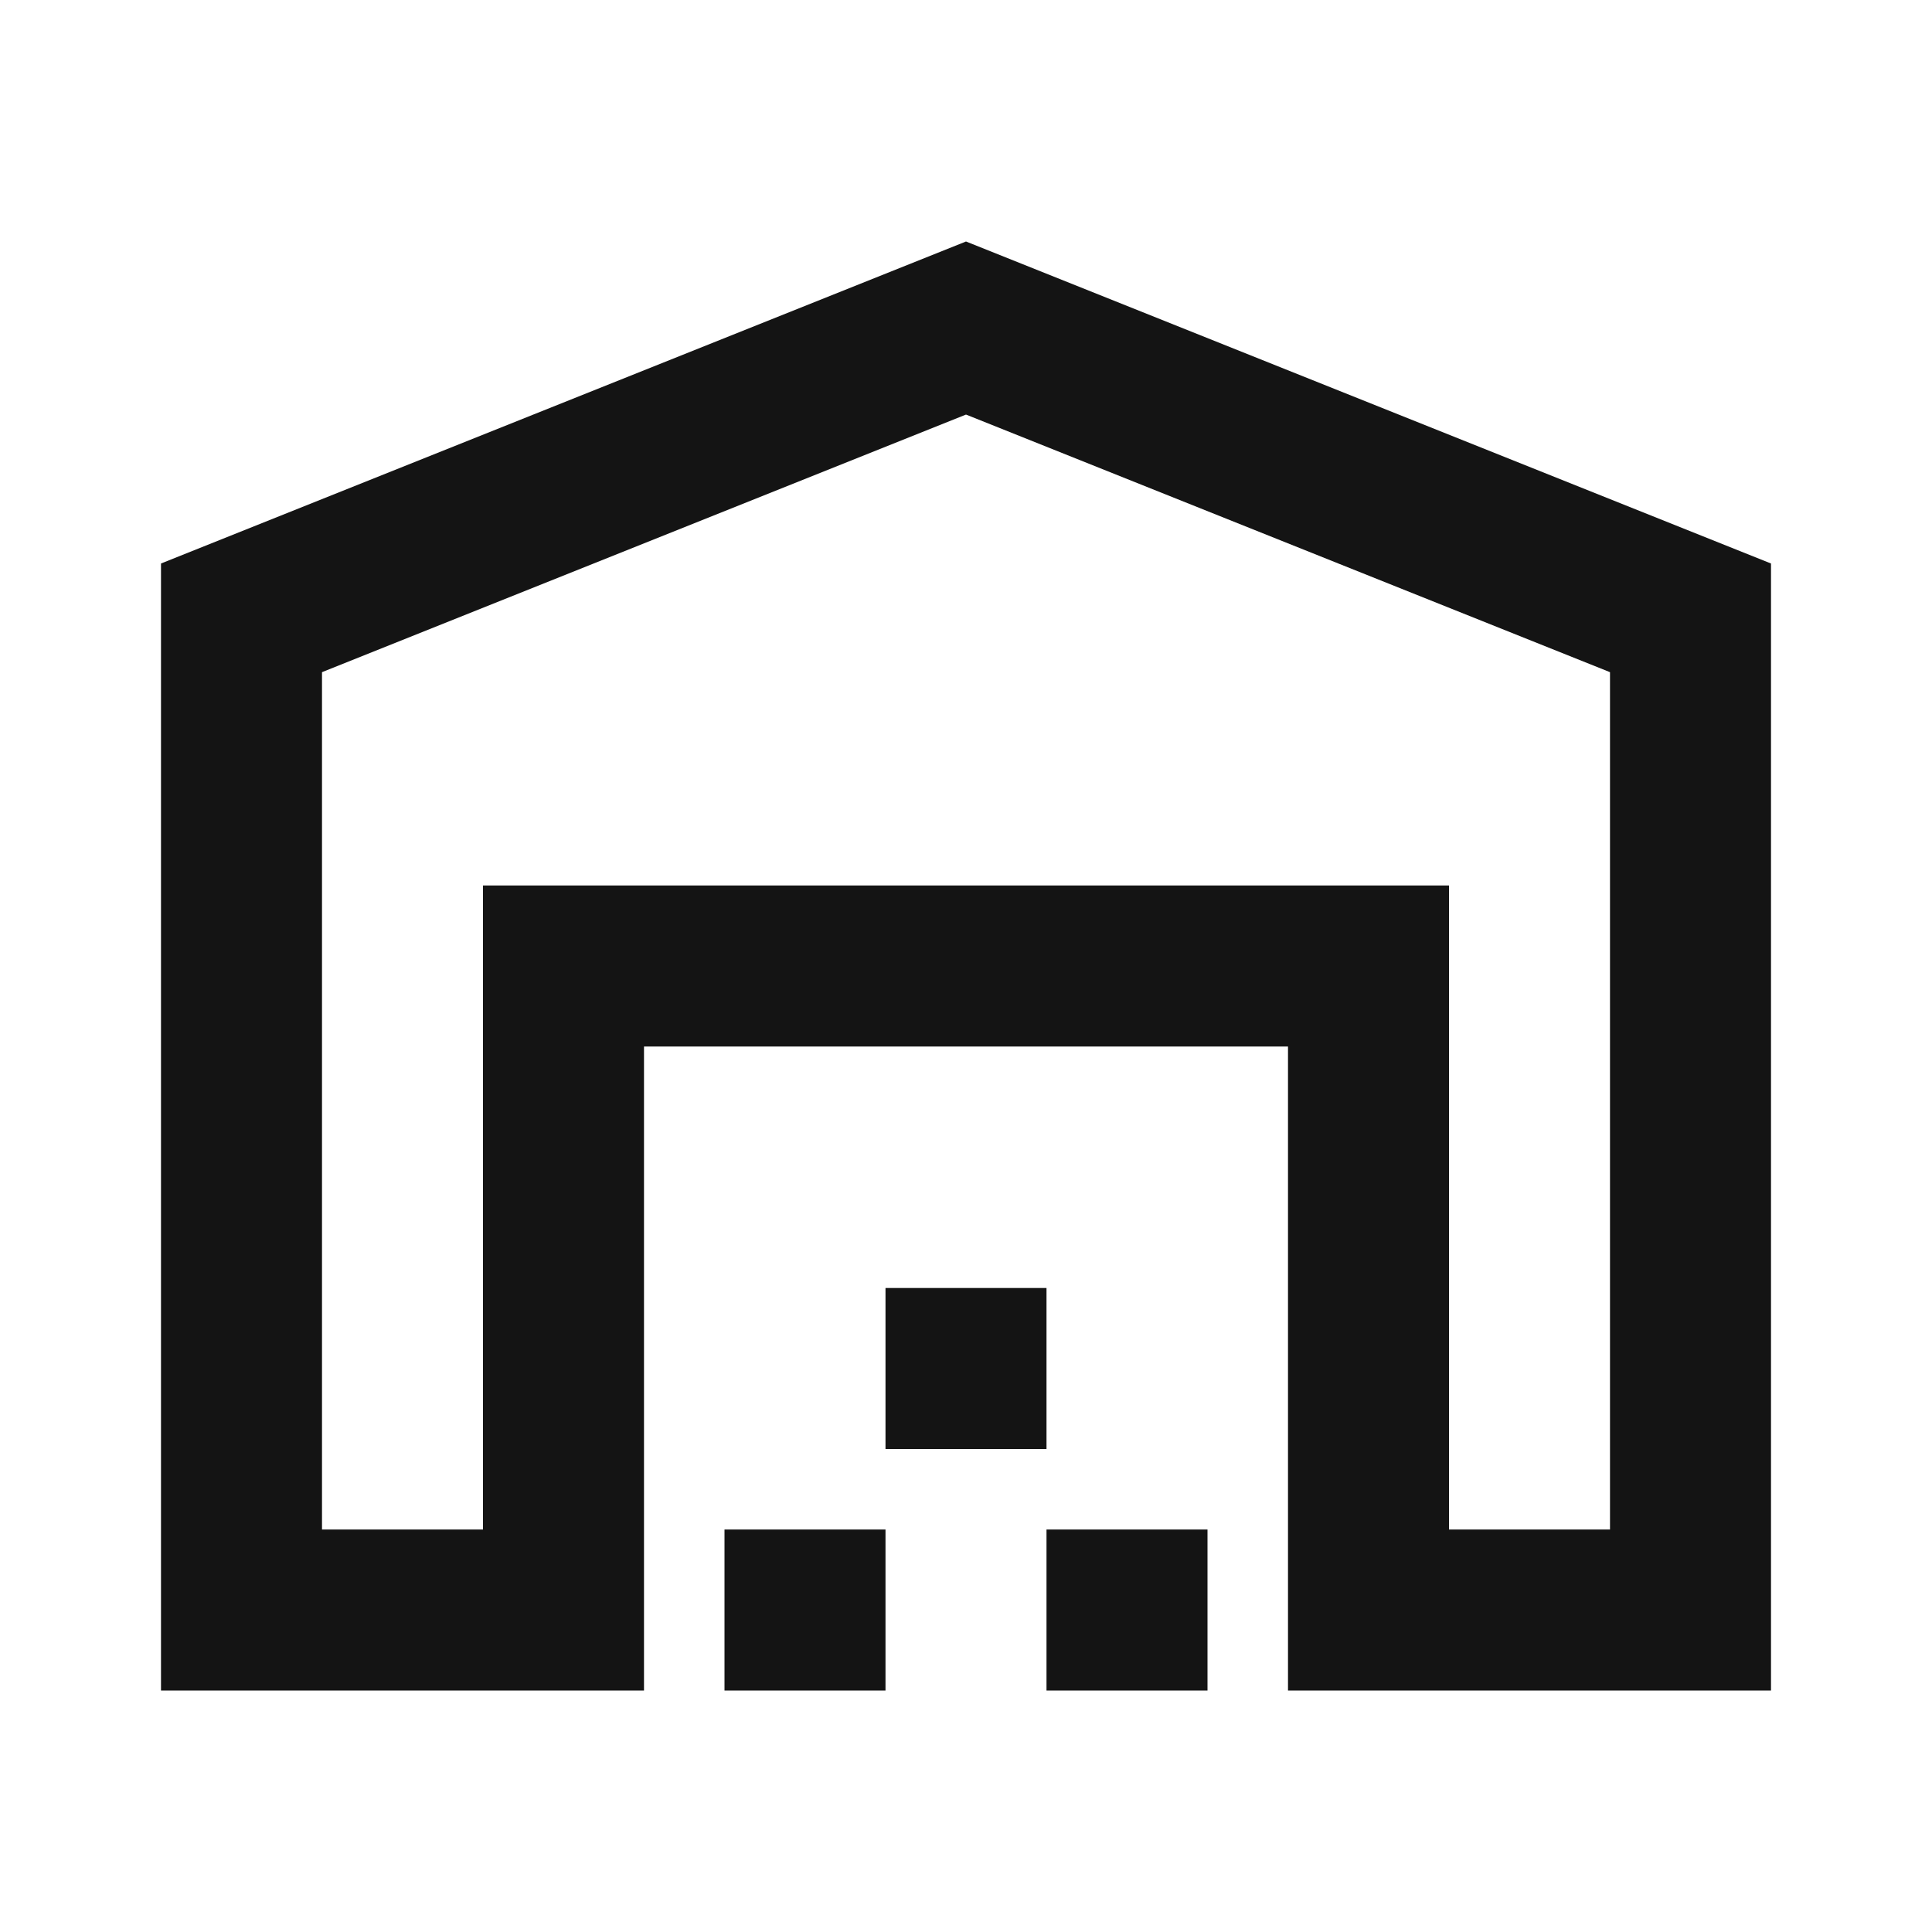 <svg width="48" height="48" viewBox="0 0 48 48" fill="none" xmlns="http://www.w3.org/2000/svg">
<path d="M40 16.7V38H36V22H12V38H8V16.7L24 10.3L40 16.7ZM44 42V14L24 6L4 14V42H16V26H32V42H44ZM22 38H18V42H22V38ZM26 32H22V36H26V32ZM30 38H26V42H30V38Z" fill="#141414"/>
</svg>
